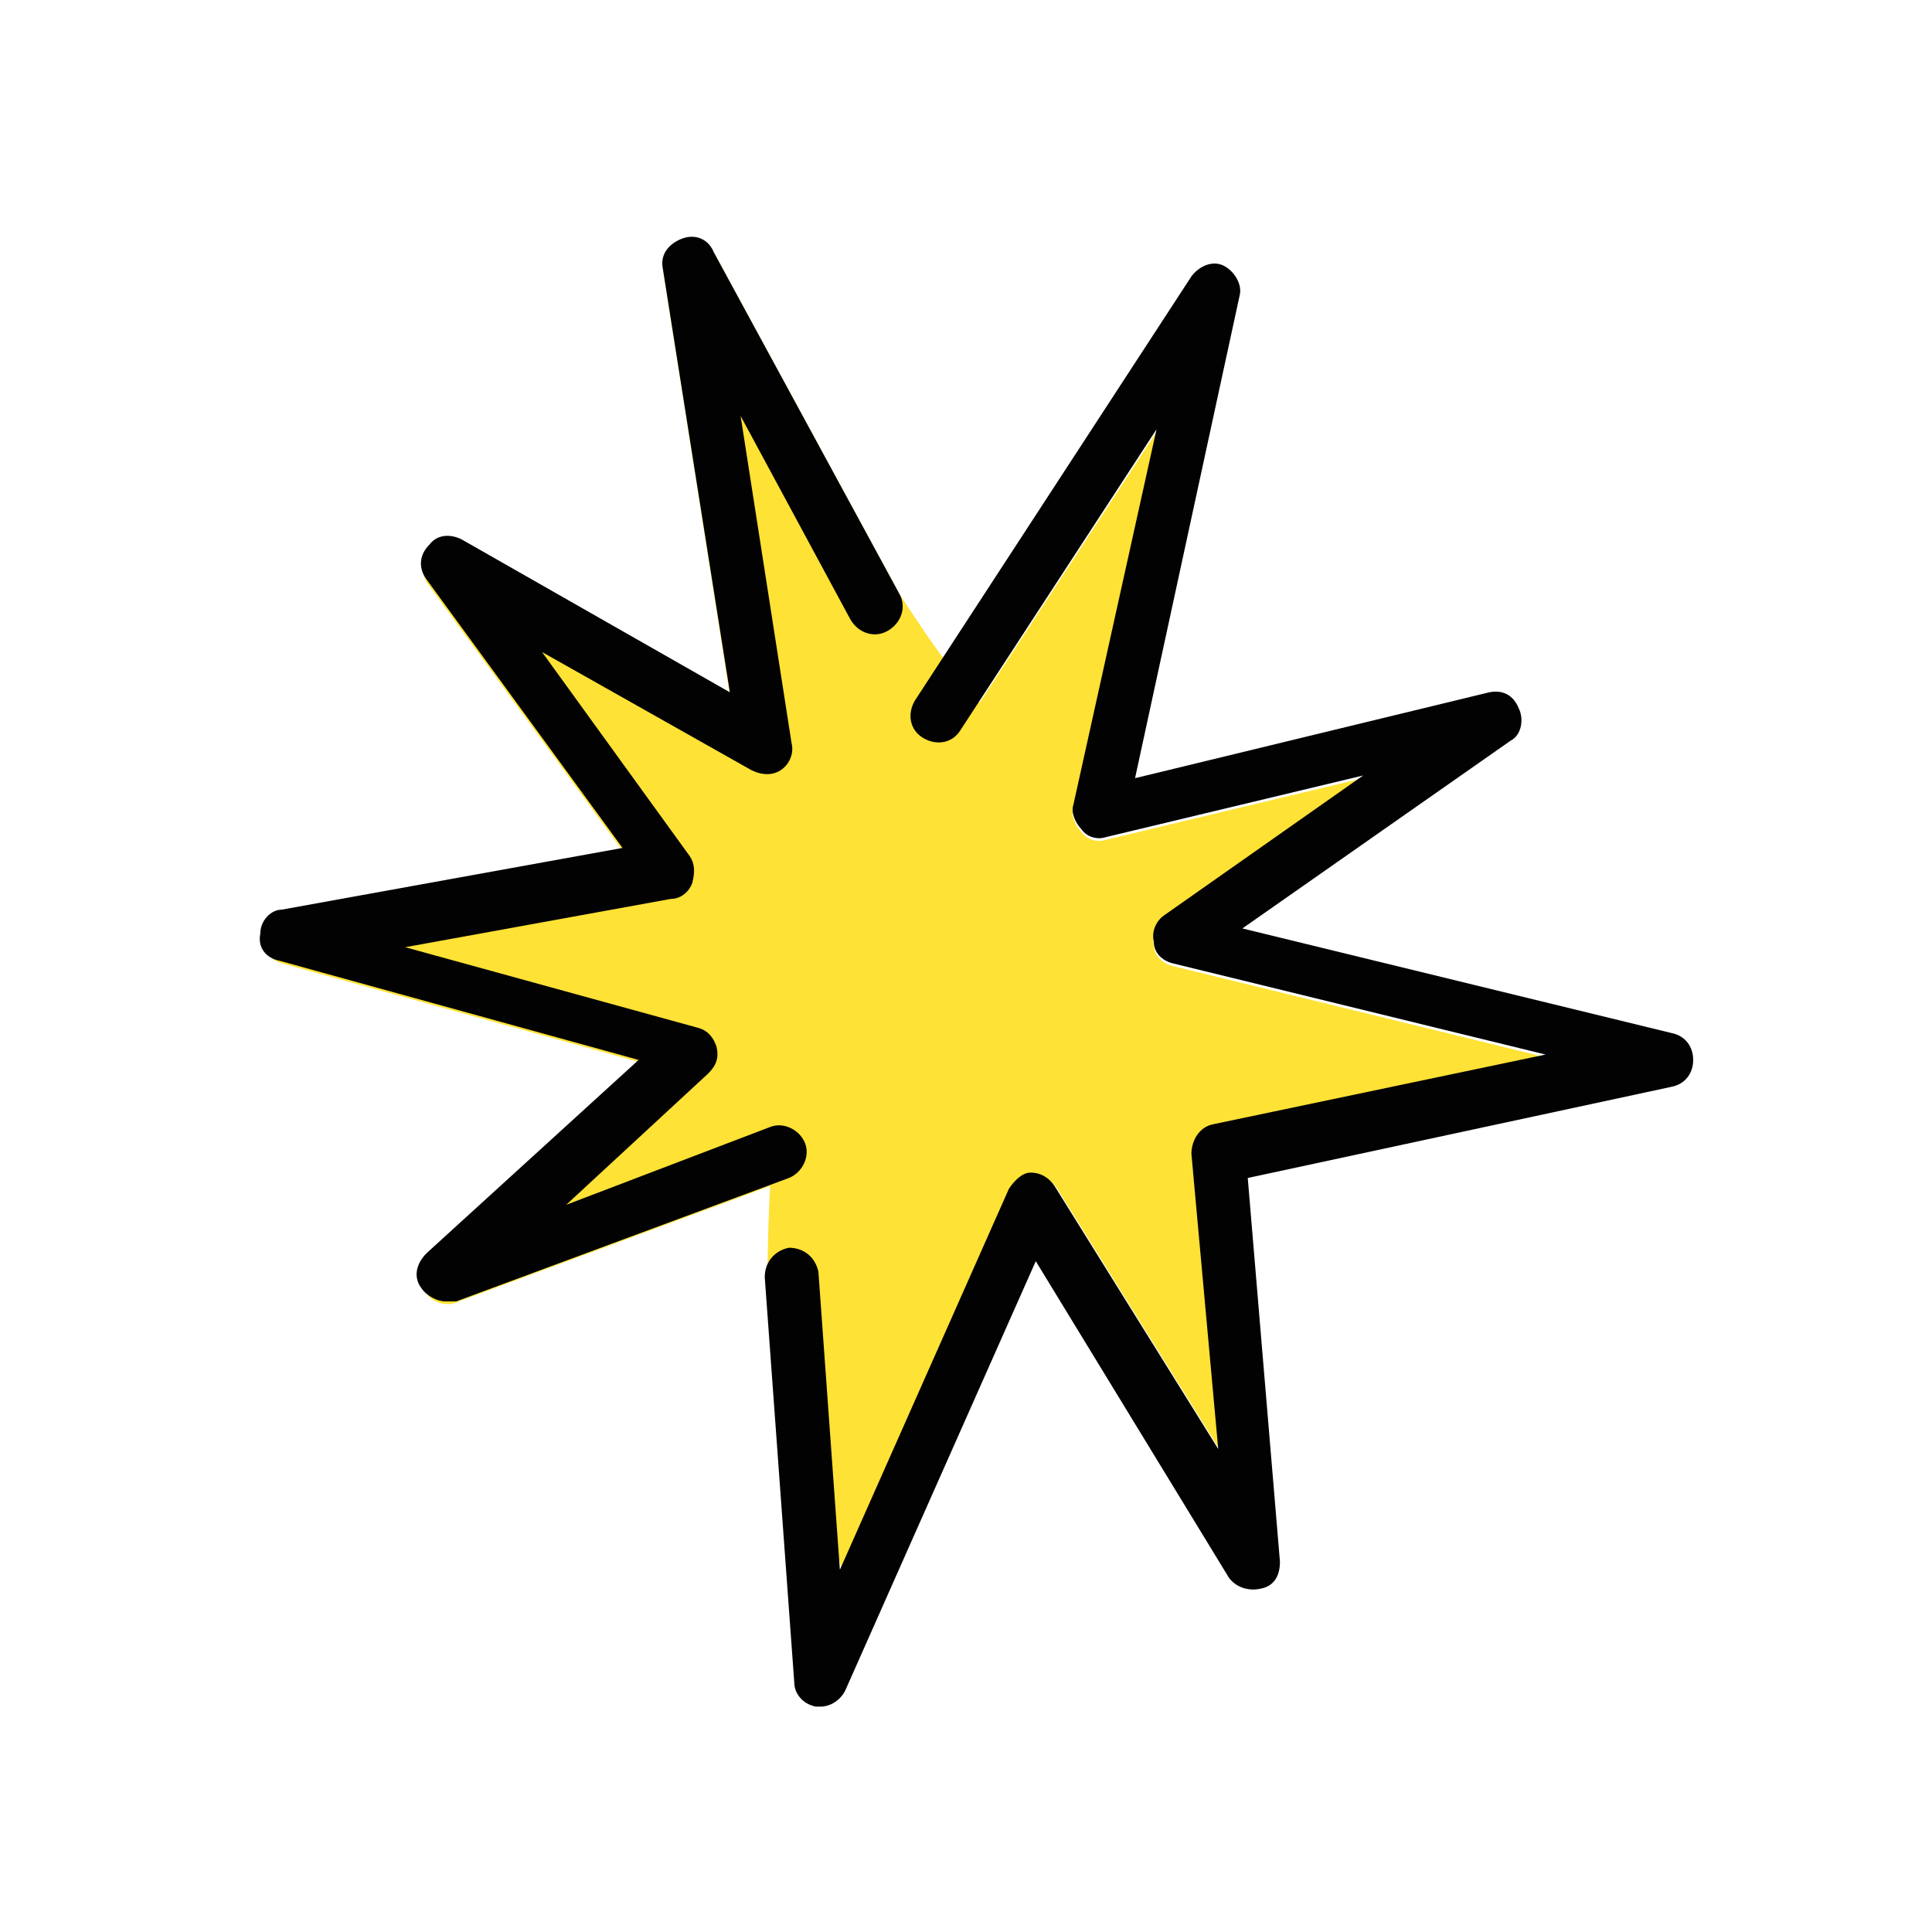 <?xml version="1.0" encoding="utf-8"?>
<!-- Generator: Adobe Illustrator 21.1.0, SVG Export Plug-In . SVG Version: 6.00 Build 0)  -->
<svg version="1.1" id="emoji" xmlns="http://www.w3.org/2000/svg" xmlns:xlink="http://www.w3.org/1999/xlink" x="0px" y="0px"
	 viewBox="0 0 72 72" enable-background="new 0 0 72 72" xml:space="preserve">
<g id="_xD83D__xDCA5__1_">
	<path fill="#FEE235" d="M45.2,42l12.4-2.6l-13.9-3.4c-0.4-0.1-0.7-0.4-0.7-0.8c-0.1-0.4,0.1-0.8,0.4-1l7.4-5.2l-9.6,2.3
		c-0.3,0.1-0.7,0-0.9-0.3c-0.2-0.2-0.4-0.6-0.3-0.9l3.1-14l-6.6,10.1c-1.3-1.4-2.8-3.8-3-4.1L26.6,9.4c-0.2-0.4-0.7-0.6-1.2-0.5
		c-0.5,0.2-0.7,0.6-0.7,1.1l2.5,15.9l-10-5.7c-0.4-0.2-0.9-0.1-1.2,0.2c-0.3,0.4-0.3,0.9-0.1,1.3l7.3,10L10.6,34
		c-0.5,0.1-0.8,0.5-0.8,0.9c0,0.5,0.3,0.9,0.7,1l13.4,3.7L16,46.8c-0.4,0.3-0.4,0.9-0.2,1.3c0.2,0.3,0.5,0.5,0.9,0.5
		c0.1,0,0.2,0,0.4-0.1l11.6-4.3c-0.1,1.9-0.1,3.5-0.1,3.7l2.8,10.7l6.3-14.2c0.2-0.3,0.5-0.6,0.8-0.6c0.4,0,0.7,0.2,0.9,0.5l6.1,9.8
		L44.4,43C44.4,42.5,44.7,42.1,45.2,42z"/>
	<path fill="#020203" d="M30.6,63.6c-0.1,0-0.1,0-0.2,0c-0.5-0.1-0.8-0.5-0.8-0.9l-1.1-15.1c0-0.6,0.4-1,0.9-1.1
		c0.6,0,1,0.4,1.1,0.9l0.8,11.1l6.3-14.2c0.2-0.3,0.5-0.6,0.8-0.6c0.4,0,0.7,0.2,0.9,0.5l6.1,9.8L44.4,43c0-0.5,0.3-1,0.8-1.1
		l12.4-2.6l-13.9-3.4c-0.4-0.1-0.7-0.4-0.7-0.8c-0.1-0.4,0.1-0.8,0.4-1l7.4-5.2l-9.6,2.3c-0.3,0.1-0.7,0-0.9-0.3
		c-0.2-0.2-0.4-0.6-0.3-0.9l3.1-14l-7.3,11.2c-0.3,0.5-0.9,0.6-1.4,0.3c-0.5-0.3-0.6-0.9-0.3-1.4l10.3-15.8c0.3-0.4,0.8-0.6,1.2-0.4
		c0.4,0.2,0.7,0.7,0.6,1.1L42.3,29l13.2-3.2c0.5-0.1,0.9,0.1,1.1,0.6c0.2,0.4,0.1,1-0.3,1.2l-10,7l16,3.9c0.5,0.1,0.8,0.5,0.8,1
		c0,0.5-0.3,0.9-0.8,1l-15.8,3.4l1.2,14.3c0,0.5-0.2,0.9-0.7,1c-0.4,0.1-0.9,0-1.2-0.4L38.6,47L31.5,63
		C31.3,63.4,30.9,63.6,30.6,63.6z"/>
	<path fill="#020203" d="M16.6,48.5c-0.3,0-0.7-0.2-0.9-0.5c-0.3-0.4-0.2-0.9,0.2-1.3l7.9-7.2l-13.4-3.7c-0.5-0.1-0.8-0.5-0.7-1
		c0-0.5,0.4-0.9,0.8-0.9l12.7-2.3l-7.3-10c-0.3-0.4-0.3-0.9,0.1-1.3c0.3-0.4,0.8-0.4,1.2-0.2l10,5.7L24.7,10
		c-0.1-0.5,0.2-0.9,0.7-1.1c0.5-0.2,1,0,1.2,0.5l6.9,12.7c0.3,0.5,0.1,1.1-0.4,1.4c-0.5,0.3-1.1,0.1-1.4-0.4l-4.1-7.6l1.9,12.2
		c0.1,0.4-0.1,0.8-0.4,1c-0.3,0.2-0.7,0.2-1.1,0l-7.8-4.4l5.5,7.6c0.2,0.3,0.2,0.6,0.1,1c-0.1,0.3-0.4,0.6-0.8,0.6l-9.9,1.8l10.9,3
		c0.4,0.1,0.6,0.4,0.7,0.7c0.1,0.4,0,0.7-0.3,1l-5.3,4.9l7.6-2.9c0.5-0.2,1.1,0.1,1.3,0.6c0.2,0.5-0.1,1.1-0.6,1.3L17,48.5
		C16.9,48.5,16.7,48.5,16.6,48.5z"/>
</g>
</svg>
